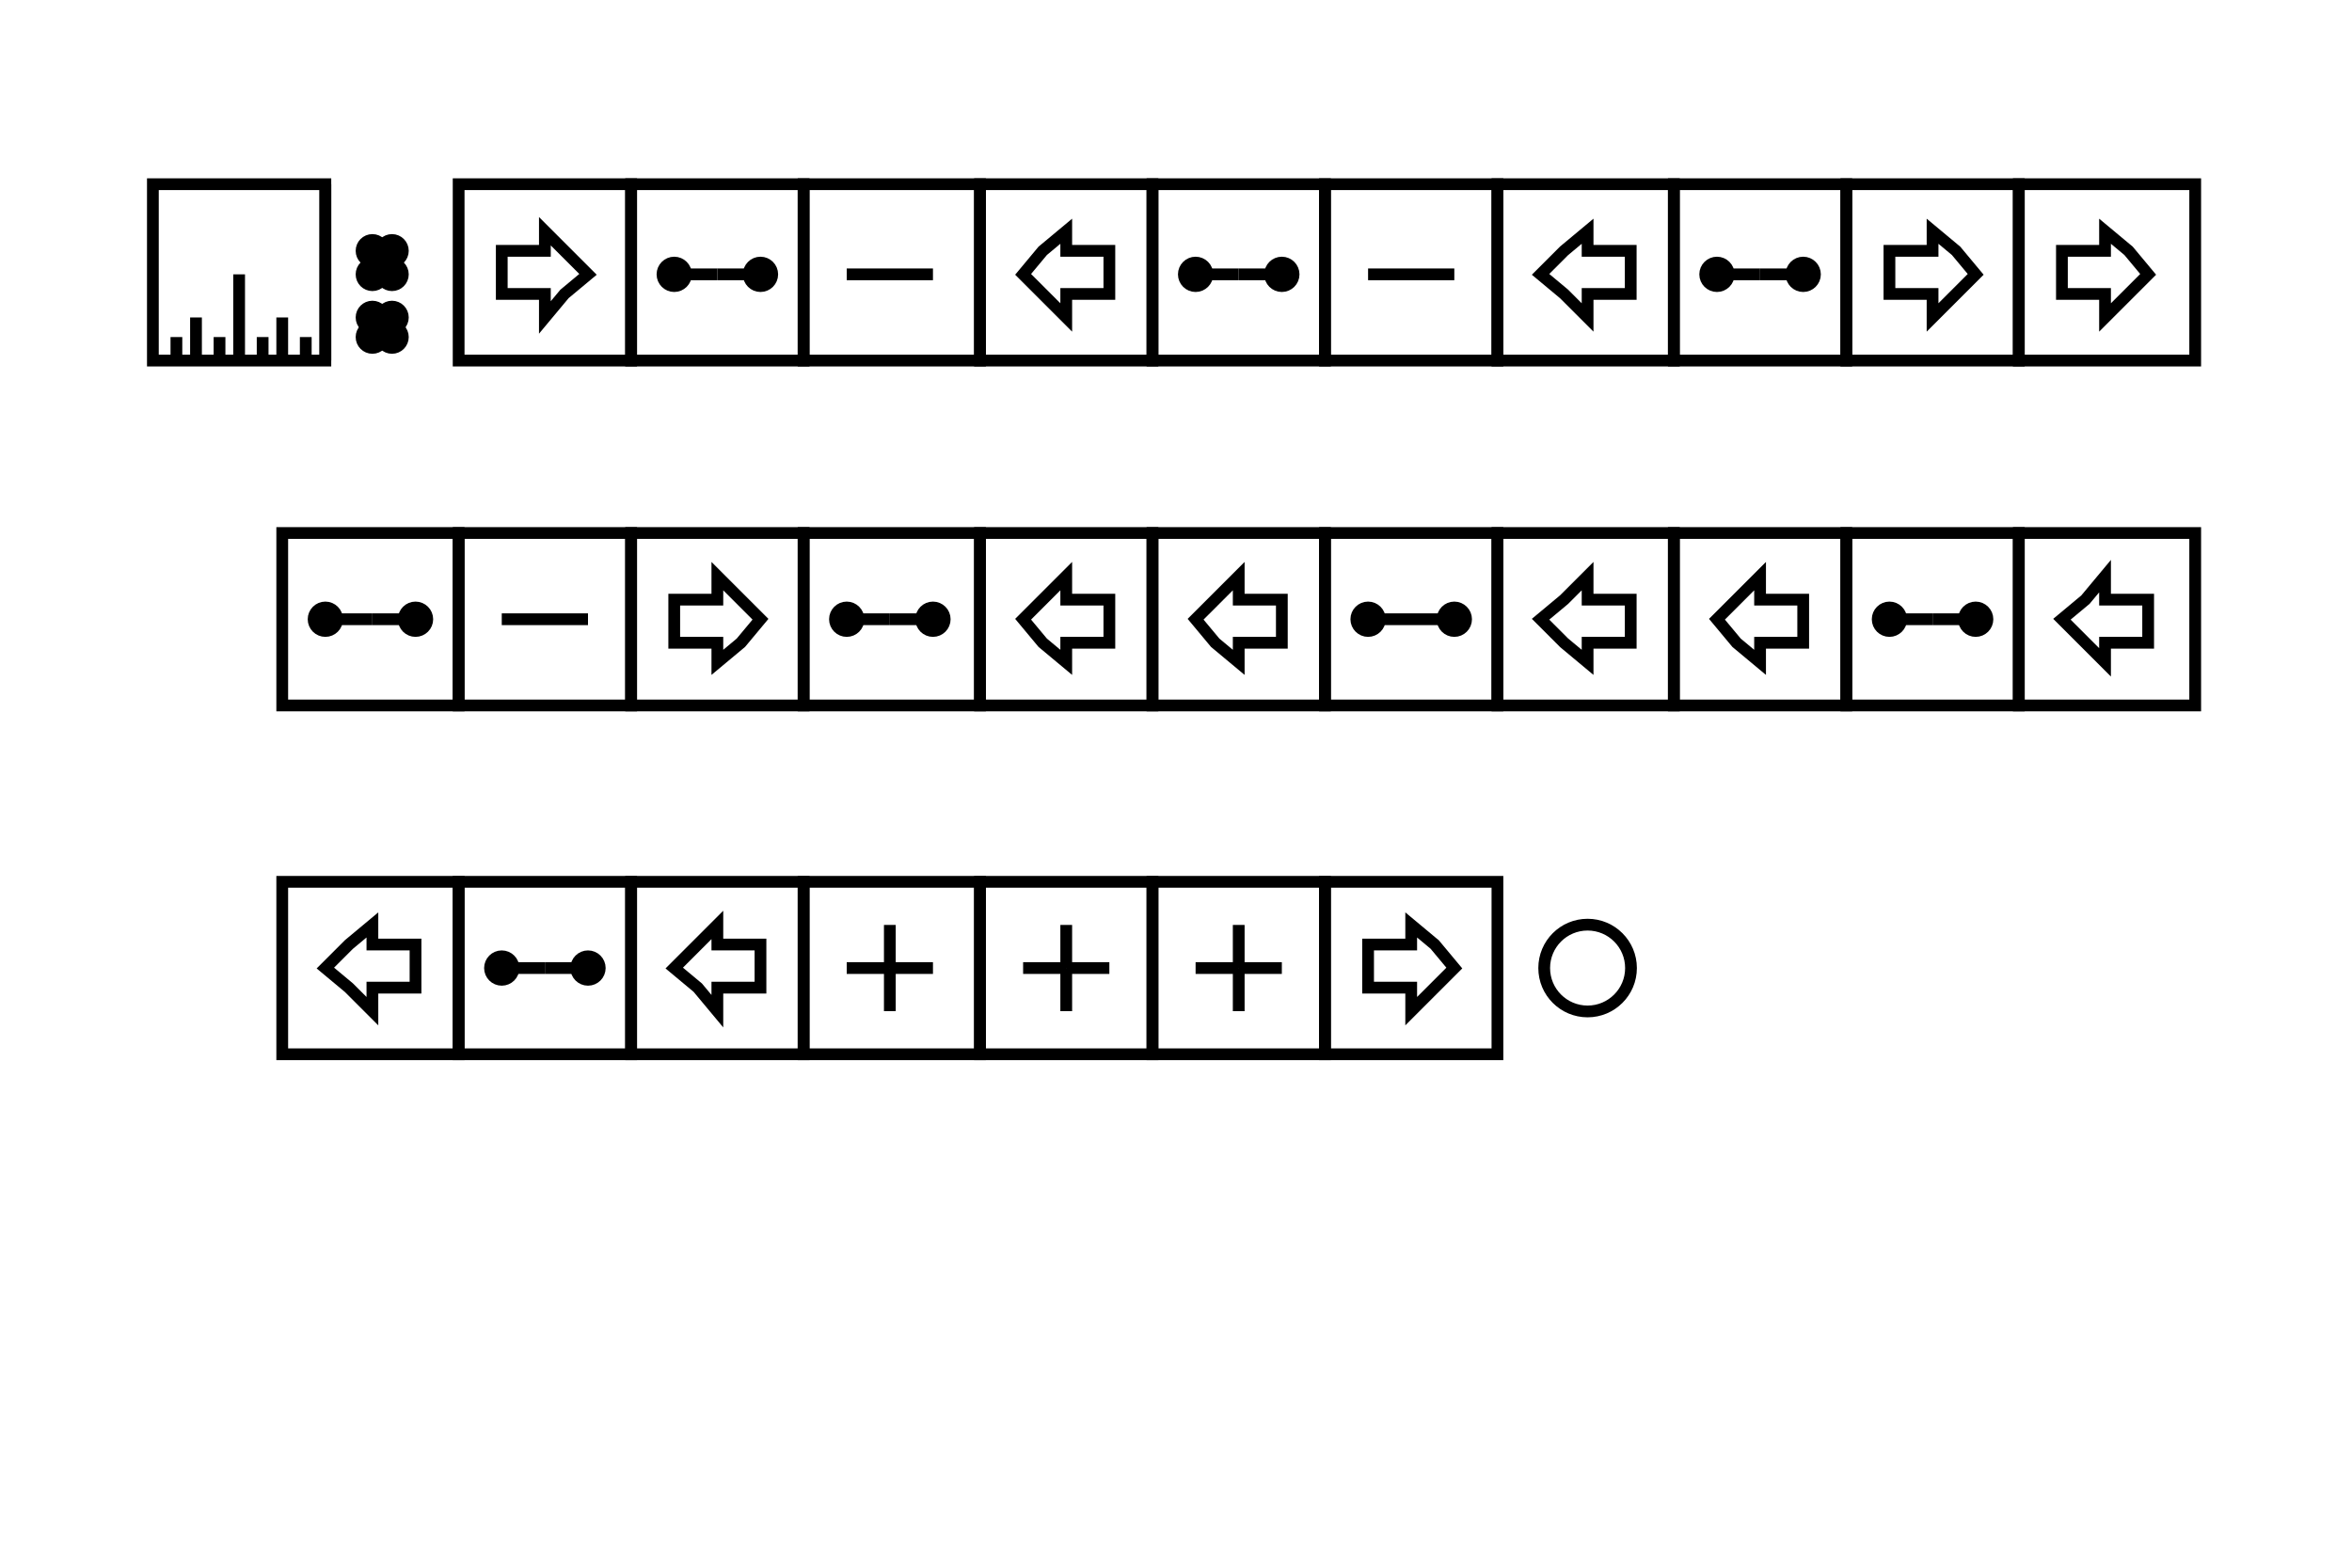<svg width="600" height="400" viewbox = "0 0 600 400"  xmlns="http://www.w3.org/2000/svg">
<!--<json>{
  "glyph": "0321,0330,0330,0332,0336,0332,0330,01222,01072,01333,01342,01336,01332,01342,01336,01332,01342,01333,01333,0331,0332,0332,0332,0332,0332,0332,0332,0332,0332,0332,0332,0332,0331,0333,01342,01336,01333,01342,01332,01332,01342,01332,01332,01342,01332,0331,0332,0332,0332,0332,0332,0332,0332,0332,0332,0332,0332,0331,01332,01342,01332,01337,01337,01337,01333,0336,0330,0333,0336,0341,0337,0331,0333,0337,",
  "x0": 172.01499814083706,
  "y0": 313.20530548249985,
  "unit": 88.57805000000006,
  "width": 600,
  "height": 400,
  "style": {
    "color0": "black",
    "fill0": "black",
    "line0": 1,
    "color1": "black",
    "fill1": "black",
    "line1": 3,
    "color2": "red",
    "fill2": "red",
    "line2": 1,
    "color3": "#FF7900",
    "fill3": "#FF7900",
    "line3": 1,
    "color4": "yellow",
    "fill4": "yellow",
    "line4": 1,
    "color5": "green",
    "fill5": "green",
    "line5": 1,
    "color6": "blue",
    "fill6": "blue",
    "line6": 1,
    "color7": "purple",
    "fill7": "purple",
    "line7": 1
  },
  "shapes": [
    "0220:0333,0342,",
    "0221:0316,0336,0313,0336,0220,0220,0220,0220,0220,0337,0342,0336,0220,0220,0220,0220,0333,0337,0342,0336,0337,0316,0337,0313,",
    "0222:0333,0342,0336,0332,0342,0336,0332,0342,0333,0333,0342,0336,0333,0342,0332,0332,0342,0332,0332,0342,0332,0332,0342,0332,0337,0337,0337,0333,",
    "0223:0222,0222,0222,0222,0222,0222,0334,0222,0334,0221,0221,0221,0221,0221,0221,0334,0221,0334,",
    "0224:0362,0203,0335,0203,0203,0203,0203,0203,0203,0335,0203,0335,0203,0203,0203,0203,0203,0203,0354,0335,",
    "0225:0223,0322,0224,",
    "01220:0333,0200,0332,0336,0220,0333,0337,",
    "01221:0221,0200,",
    "01222:0222,0200,",
    "01223:0333,0200,0332,0336,0330,0336,0336,0331,0333,0330,0223,0331,0331,0331,0331,0332,0337,0337,0337,0333,",
    "01224:0333,0200,0332,0336,0330,0336,0336,0331,0333,0330,0224,0332,0337,0337,0331,0337,0333,",
    "01225:0333,0200,",
    "01226:0333,0200,",
    "01227:0333,0200,",
    "01230:0333,0200,",
    "01231:0333,0200,",
    "01232:0333,0200,",
    "01233:0333,0200,",
    "01234:0333,0200,",
    "01235:0333,0200,",
    "01236:0333,0200,",
    "01237:0333,0200,",
    "0240:0220,0336,0331,0333,0336,0321,0335,0342,0335,0335,0342,0335,0330,0330,0332,0332,0337,0337,",
    "01240:0333,0200,0336,0330,0332,0210,0240,0211,0333,0331,0337,",
    "0241:0220,0336,0321,0343,0332,0350,0335,0336,0342,0334,0334,0342,0335,0304,0337,0333,0337,",
    "01241:0333,0200,0336,0332,0330,0210,0241,0211,0333,0331,0337,",
    "0242:0220,0321,0336,0343,0333,0336,0350,0335,0342,0334,0334,0342,0335,0337,0304,0332,0337,",
    "01242:0333,0200,0336,0330,0332,0210,0242,0211,0333,0331,0337,",
    "0243:0220,0336,0331,0332,0336,0321,0343,0332,0350,0334,0336,0342,0335,0335,0342,0337,0334,0334,0335,0304,0332,0330,0330,0337,0337,0333,",
    "01243:0333,0200,0336,0330,0332,0210,0243,0211,0333,0331,0337,",
    "0244:0220,0336,0331,0333,0336,0321,0343,0333,0350,0336,0335,0342,0334,0334,0342,0335,0337,0304,0333,0330,0330,0337,0337,0332,",
    "01244:0333,0200,0336,0330,0332,0210,0244,0211,0333,0331,0337,",
    "0245:0210,0332,0332,0362,0335,0203,0203,0203,0203,0334,0203,0363,0332,0332,0331,0211,",
    "01245:0333,0200,0336,0330,0332,0336,0245,0337,0333,0331,0337,",
    "0246:0210,0332,0332,0335,0306,0336,0330,0335,0335,0335,0321,0362,0203,0335,0335,0203,0364,0331,0350,0335,0337,0366,0333,0333,0333,0333,0334,0334,0334,0334,0367,0335,0336,0342,0334,0334,0342,0330,0330,0330,0330,0335,0335,0335,0304,0337,0211,",
    "01246:0333,0200,0336,0330,0332,0336,0246,",
    "0247:0330,0332,0336,0332,0336,0221,0333,0333,0333,0222,0333,0333,0333,0223,0333,0333,0333,0225,0333,0331,0331,0331,0332,0332,0332,0332,0332,0332,0332,0332,0332,0332,0332,0332,0333,0333,0226,0331,0331,0331,0333,0333,0333,0333,0333,0333,0333,0333,0333,0333,0333,0333,0333,0330,0333,0330,0330,0333,0330,0331,0332,0332,0332,0332,0332,0332,0332,0332,0332,0332,0332,0332,0227,0333,0333,0333,0230,0333,0331,0331,0331,0331,0332,0332,0332,0330,0332,0332,0332,0332,0332,0332,0333,0333,0231,0333,0333,0333,0232,0331,0333,0330,0333,0333,0233,0333,0333,0333,0234,0330,0330,0332,0330,0332,0332,0337,0337,",
    "01247:0333,0200,0336,0330,0332,0220,0336,0247,0337,0331,0333,0337,"
  ]
}</json>-->    <line x1="83" y1="92" x2="83" y2="47" style="stroke:#000000;stroke-width:3" />
    <line x1="61" y1="92" x2="61" y2="70" style="stroke:#000000;stroke-width:3" />
    <line x1="50" y1="92" x2="50" y2="81" style="stroke:#000000;stroke-width:3" />
    <line x1="72" y1="92" x2="72" y2="81" style="stroke:#000000;stroke-width:3" />
    <line x1="78" y1="92" x2="78" y2="86" style="stroke:#000000;stroke-width:3" />
    <line x1="67" y1="92" x2="67" y2="86" style="stroke:#000000;stroke-width:3" />
    <line x1="56" y1="92" x2="56" y2="86" style="stroke:#000000;stroke-width:3" />
    <line x1="45" y1="92" x2="45" y2="86" style="stroke:#000000;stroke-width:3" />
	<path d = "M83 92 L83 47 L39 47 L39 92 L83 92 Z" stroke = "#000000" stroke-width = "3" fill = "none" />    <circle cx="100" cy = "86" r = "2.768" stroke = "#000000" stroke-width = "3" fill = "#000000" />
    <circle cx="95" cy = "86" r = "2.768" stroke = "#000000" stroke-width = "3" fill = "#000000" />
    <circle cx="95" cy = "81" r = "2.768" stroke = "#000000" stroke-width = "3" fill = "#000000" />
    <circle cx="100" cy = "81" r = "2.768" stroke = "#000000" stroke-width = "3" fill = "#000000" />
    <circle cx="100" cy = "70" r = "2.768" stroke = "#000000" stroke-width = "3" fill = "#000000" />
    <circle cx="95" cy = "70" r = "2.768" stroke = "#000000" stroke-width = "3" fill = "#000000" />
    <circle cx="95" cy = "64" r = "2.768" stroke = "#000000" stroke-width = "3" fill = "#000000" />
    <circle cx="100" cy = "64" r = "2.768" stroke = "#000000" stroke-width = "3" fill = "#000000" />
	<path d = "M161 92 L161 47 L117 47 L117 92 L161 92 Z" stroke = "#000000" stroke-width = "3" fill = "none" />	<path d = "M128 75 L128 64 L139 64 L139 59 L144 64 L150 70 L144 75 L139 81 L139 75 L128 75 Z" stroke = "#000000" stroke-width = "3" fill = "none" />	<path d = "M205 92 L205 47 L161 47 L161 92 L205 92 Z" stroke = "#000000" stroke-width = "3" fill = "none" />    <line x1="183" y1="70" x2="172" y2="70" style="stroke:#000000;stroke-width:3" />
<circle cx="172" cy = "70" r = "3" stroke = "#000000" stroke-width = "3" fill = "#000000" />
    <line x1="183" y1="70" x2="194" y2="70" style="stroke:#000000;stroke-width:3" />
<circle cx="194" cy = "70" r = "3" stroke = "#000000" stroke-width = "3" fill = "#000000" />
	<path d = "M250 92 L250 47 L205 47 L205 92 L250 92 Z" stroke = "#000000" stroke-width = "3" fill = "none" />    <line x1="238" y1="70" x2="216" y2="70" style="stroke:#000000;stroke-width:3" />
	<path d = "M294 92 L294 47 L250 47 L250 92 L294 92 Z" stroke = "#000000" stroke-width = "3" fill = "none" />	<path d = "M283 64 L283 75 L272 75 L272 81 L266 75 L261 70 L266 64 L272 59 L272 64 L283 64 Z" stroke = "#000000" stroke-width = "3" fill = "none" />	<path d = "M338 92 L338 47 L294 47 L294 92 L338 92 Z" stroke = "#000000" stroke-width = "3" fill = "none" />    <line x1="316" y1="70" x2="305" y2="70" style="stroke:#000000;stroke-width:3" />
<circle cx="305" cy = "70" r = "3" stroke = "#000000" stroke-width = "3" fill = "#000000" />
    <line x1="316" y1="70" x2="327" y2="70" style="stroke:#000000;stroke-width:3" />
<circle cx="327" cy = "70" r = "3" stroke = "#000000" stroke-width = "3" fill = "#000000" />
	<path d = "M382 92 L382 47 L338 47 L338 92 L382 92 Z" stroke = "#000000" stroke-width = "3" fill = "none" />    <line x1="371" y1="70" x2="349" y2="70" style="stroke:#000000;stroke-width:3" />
	<path d = "M427 92 L427 47 L382 47 L382 92 L427 92 Z" stroke = "#000000" stroke-width = "3" fill = "none" />	<path d = "M416 64 L416 75 L405 75 L405 81 L399 75 L393 70 L399 64 L405 59 L405 64 L416 64 Z" stroke = "#000000" stroke-width = "3" fill = "none" />	<path d = "M471 92 L471 47 L427 47 L427 92 L471 92 Z" stroke = "#000000" stroke-width = "3" fill = "none" />    <line x1="449" y1="70" x2="438" y2="70" style="stroke:#000000;stroke-width:3" />
<circle cx="438" cy = "70" r = "3" stroke = "#000000" stroke-width = "3" fill = "#000000" />
    <line x1="449" y1="70" x2="460" y2="70" style="stroke:#000000;stroke-width:3" />
<circle cx="460" cy = "70" r = "3" stroke = "#000000" stroke-width = "3" fill = "#000000" />
	<path d = "M515 92 L515 47 L471 47 L471 92 L515 92 Z" stroke = "#000000" stroke-width = "3" fill = "none" />	<path d = "M482 75 L482 64 L493 64 L493 59 L499 64 L504 70 L499 75 L493 81 L493 75 L482 75 Z" stroke = "#000000" stroke-width = "3" fill = "none" />	<path d = "M560 92 L560 47 L515 47 L515 92 L560 92 Z" stroke = "#000000" stroke-width = "3" fill = "none" />	<path d = "M526 75 L526 64 L537 64 L537 59 L543 64 L548 70 L543 75 L537 81 L537 75 L526 75 Z" stroke = "#000000" stroke-width = "3" fill = "none" />	<path d = "M117 180 L117 136 L72 136 L72 180 L117 180 Z" stroke = "#000000" stroke-width = "3" fill = "none" />    <line x1="95" y1="158" x2="83" y2="158" style="stroke:#000000;stroke-width:3" />
<circle cx="83" cy = "158" r = "3" stroke = "#000000" stroke-width = "3" fill = "#000000" />
    <line x1="95" y1="158" x2="106" y2="158" style="stroke:#000000;stroke-width:3" />
<circle cx="106" cy = "158" r = "3" stroke = "#000000" stroke-width = "3" fill = "#000000" />
	<path d = "M161 180 L161 136 L117 136 L117 180 L161 180 Z" stroke = "#000000" stroke-width = "3" fill = "none" />    <line x1="150" y1="158" x2="128" y2="158" style="stroke:#000000;stroke-width:3" />
	<path d = "M205 180 L205 136 L161 136 L161 180 L205 180 Z" stroke = "#000000" stroke-width = "3" fill = "none" />	<path d = "M172 164 L172 153 L183 153 L183 147 L189 153 L194 158 L189 164 L183 169 L183 164 L172 164 Z" stroke = "#000000" stroke-width = "3" fill = "none" />	<path d = "M250 180 L250 136 L205 136 L205 180 L250 180 Z" stroke = "#000000" stroke-width = "3" fill = "none" />    <line x1="227" y1="158" x2="216" y2="158" style="stroke:#000000;stroke-width:3" />
<circle cx="216" cy = "158" r = "3" stroke = "#000000" stroke-width = "3" fill = "#000000" />
    <line x1="227" y1="158" x2="238" y2="158" style="stroke:#000000;stroke-width:3" />
<circle cx="238" cy = "158" r = "3" stroke = "#000000" stroke-width = "3" fill = "#000000" />
	<path d = "M294 180 L294 136 L250 136 L250 180 L294 180 Z" stroke = "#000000" stroke-width = "3" fill = "none" />	<path d = "M283 153 L283 164 L272 164 L272 169 L266 164 L261 158 L266 153 L272 147 L272 153 L283 153 Z" stroke = "#000000" stroke-width = "3" fill = "none" />	<path d = "M338 180 L338 136 L294 136 L294 180 L338 180 Z" stroke = "#000000" stroke-width = "3" fill = "none" />	<path d = "M327 153 L327 164 L316 164 L316 169 L310 164 L305 158 L310 153 L316 147 L316 153 L327 153 Z" stroke = "#000000" stroke-width = "3" fill = "none" />	<path d = "M382 180 L382 136 L338 136 L338 180 L382 180 Z" stroke = "#000000" stroke-width = "3" fill = "none" />    <line x1="360" y1="158" x2="349" y2="158" style="stroke:#000000;stroke-width:3" />
<circle cx="349" cy = "158" r = "3" stroke = "#000000" stroke-width = "3" fill = "#000000" />
    <line x1="360" y1="158" x2="371" y2="158" style="stroke:#000000;stroke-width:3" />
<circle cx="371" cy = "158" r = "3" stroke = "#000000" stroke-width = "3" fill = "#000000" />
	<path d = "M427 180 L427 136 L382 136 L382 180 L427 180 Z" stroke = "#000000" stroke-width = "3" fill = "none" />	<path d = "M416 153 L416 164 L405 164 L405 169 L399 164 L393 158 L399 153 L405 147 L405 153 L416 153 Z" stroke = "#000000" stroke-width = "3" fill = "none" />	<path d = "M471 180 L471 136 L427 136 L427 180 L471 180 Z" stroke = "#000000" stroke-width = "3" fill = "none" />	<path d = "M460 153 L460 164 L449 164 L449 169 L443 164 L438 158 L443 153 L449 147 L449 153 L460 153 Z" stroke = "#000000" stroke-width = "3" fill = "none" />	<path d = "M515 180 L515 136 L471 136 L471 180 L515 180 Z" stroke = "#000000" stroke-width = "3" fill = "none" />    <line x1="493" y1="158" x2="482" y2="158" style="stroke:#000000;stroke-width:3" />
<circle cx="482" cy = "158" r = "3" stroke = "#000000" stroke-width = "3" fill = "#000000" />
    <line x1="493" y1="158" x2="504" y2="158" style="stroke:#000000;stroke-width:3" />
<circle cx="504" cy = "158" r = "3" stroke = "#000000" stroke-width = "3" fill = "#000000" />
	<path d = "M560 180 L560 136 L515 136 L515 180 L560 180 Z" stroke = "#000000" stroke-width = "3" fill = "none" />	<path d = "M548 153 L548 164 L537 164 L537 169 L532 164 L526 158 L532 153 L537 147 L537 153 L548 153 Z" stroke = "#000000" stroke-width = "3" fill = "none" />	<path d = "M117 269 L117 225 L72 225 L72 269 L117 269 Z" stroke = "#000000" stroke-width = "3" fill = "none" />	<path d = "M106 241 L106 252 L95 252 L95 258 L89 252 L83 247 L89 241 L95 236 L95 241 L106 241 Z" stroke = "#000000" stroke-width = "3" fill = "none" />	<path d = "M161 269 L161 225 L117 225 L117 269 L161 269 Z" stroke = "#000000" stroke-width = "3" fill = "none" />    <line x1="139" y1="247" x2="128" y2="247" style="stroke:#000000;stroke-width:3" />
<circle cx="128" cy = "247" r = "3" stroke = "#000000" stroke-width = "3" fill = "#000000" />
    <line x1="139" y1="247" x2="150" y2="247" style="stroke:#000000;stroke-width:3" />
<circle cx="150" cy = "247" r = "3" stroke = "#000000" stroke-width = "3" fill = "#000000" />
	<path d = "M205 269 L205 225 L161 225 L161 269 L205 269 Z" stroke = "#000000" stroke-width = "3" fill = "none" />	<path d = "M194 241 L194 252 L183 252 L183 258 L178 252 L172 247 L178 241 L183 236 L183 241 L194 241 Z" stroke = "#000000" stroke-width = "3" fill = "none" />	<path d = "M250 269 L250 225 L205 225 L205 269 L250 269 Z" stroke = "#000000" stroke-width = "3" fill = "none" />    <line x1="227" y1="247" x2="227" y2="236" style="stroke:#000000;stroke-width:3" />
    <line x1="227" y1="247" x2="216" y2="247" style="stroke:#000000;stroke-width:3" />
    <line x1="227" y1="247" x2="227" y2="258" style="stroke:#000000;stroke-width:3" />
    <line x1="227" y1="247" x2="238" y2="247" style="stroke:#000000;stroke-width:3" />
	<path d = "M294 269 L294 225 L250 225 L250 269 L294 269 Z" stroke = "#000000" stroke-width = "3" fill = "none" />    <line x1="272" y1="247" x2="272" y2="236" style="stroke:#000000;stroke-width:3" />
    <line x1="272" y1="247" x2="261" y2="247" style="stroke:#000000;stroke-width:3" />
    <line x1="272" y1="247" x2="272" y2="258" style="stroke:#000000;stroke-width:3" />
    <line x1="272" y1="247" x2="283" y2="247" style="stroke:#000000;stroke-width:3" />
	<path d = "M338 269 L338 225 L294 225 L294 269 L338 269 Z" stroke = "#000000" stroke-width = "3" fill = "none" />    <line x1="316" y1="247" x2="316" y2="236" style="stroke:#000000;stroke-width:3" />
    <line x1="316" y1="247" x2="305" y2="247" style="stroke:#000000;stroke-width:3" />
    <line x1="316" y1="247" x2="316" y2="258" style="stroke:#000000;stroke-width:3" />
    <line x1="316" y1="247" x2="327" y2="247" style="stroke:#000000;stroke-width:3" />
	<path d = "M382 269 L382 225 L338 225 L338 269 L382 269 Z" stroke = "#000000" stroke-width = "3" fill = "none" />	<path d = "M349 252 L349 241 L360 241 L360 236 L366 241 L371 247 L366 252 L360 258 L360 252 L349 252 Z" stroke = "#000000" stroke-width = "3" fill = "none" /><circle cx="405" cy = "247" r = "11.072" stroke = "#000000" stroke-width = "3" fill = "none" />
</svg>